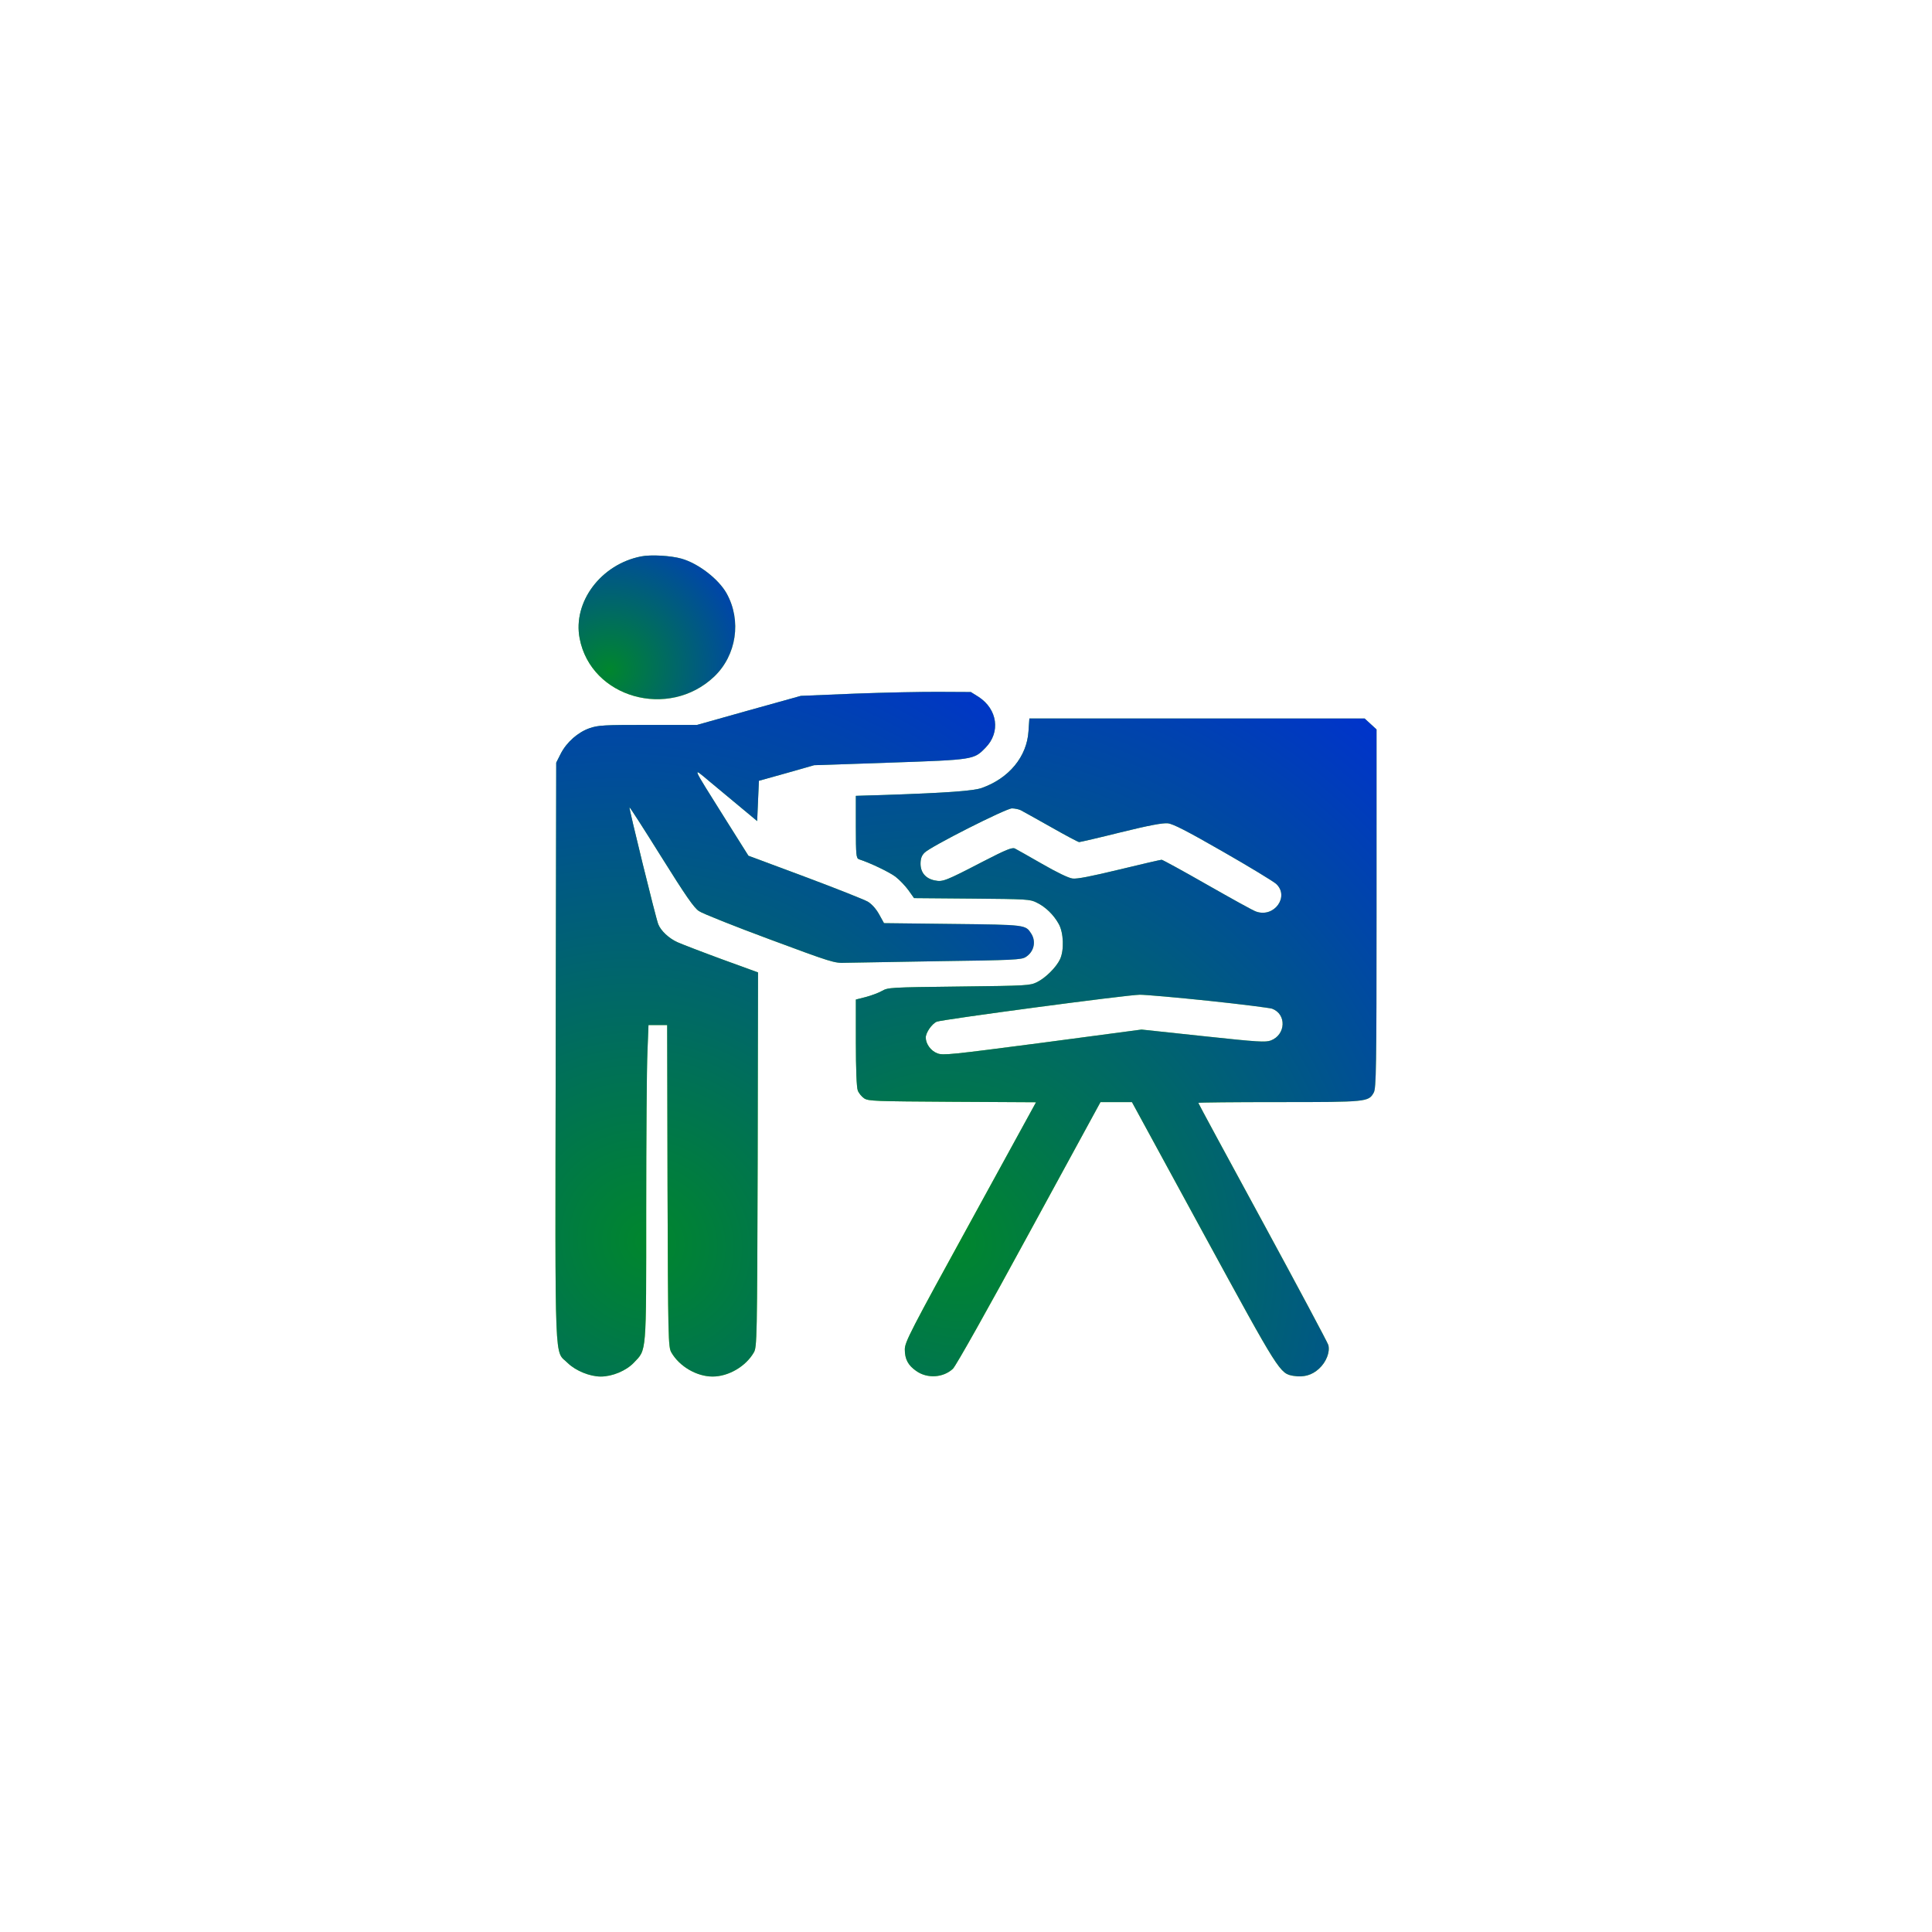 <svg width="160" height="160" viewBox="0 0 160 160" fill="none" xmlns="http://www.w3.org/2000/svg">
<g clip-path="url(#clip0_3229_1813)">
<g filter="url(#filter0_d_3229_1813)">
<path d="M81.096 15.756C100.014 2.51 126.177 14.71 128.189 37.716L134.831 113.636C136.844 136.642 113.197 153.2 92.267 143.44L23.197 111.232C2.267 101.472 -0.249 72.715 18.668 59.469L81.096 15.756Z" fill="white"/>
</g>
<path d="M53.097 46.08C49.769 46.731 47.425 49.855 48.004 52.872C48.944 57.79 55.369 59.611 59.145 56.036C60.998 54.268 61.432 51.397 60.173 49.137C59.507 47.954 57.843 46.665 56.44 46.266C55.557 46.014 53.907 45.92 53.097 46.08Z" fill="white"/>
<path d="M53.097 46.08C49.769 46.731 47.425 49.855 48.004 52.872C48.944 57.79 55.369 59.611 59.145 56.036C60.998 54.268 61.432 51.397 60.173 49.137C59.507 47.954 57.843 46.665 56.44 46.266C55.557 46.014 53.907 45.92 53.097 46.08Z" fill="url(#paint0_linear_3229_1813)"/>
<path d="M53.097 46.08C49.769 46.731 47.425 49.855 48.004 52.872C48.944 57.79 55.369 59.611 59.145 56.036C60.998 54.268 61.432 51.397 60.173 49.137C59.507 47.954 57.843 46.665 56.44 46.266C55.557 46.014 53.907 45.92 53.097 46.08Z" fill="url(#paint1_radial_3229_1813)"/>
<path d="M70.808 57.443L66.322 57.629L62.025 58.826L57.727 60.035H53.676C49.986 60.035 49.552 60.062 48.843 60.301C47.873 60.633 46.933 61.457 46.441 62.414L46.065 63.159L46.021 87.15C45.978 114.04 45.891 111.74 47.034 112.897C47.685 113.521 48.843 114 49.755 114C50.71 114 51.853 113.521 52.489 112.857C53.56 111.727 53.517 112.312 53.517 100.176C53.517 94.208 53.56 88.32 53.618 87.111L53.705 84.891H54.472H55.253L55.282 98.209C55.325 110.916 55.34 111.568 55.6 112.006C56.266 113.163 57.698 114 59.015 114C60.332 114 61.764 113.163 62.43 112.006C62.691 111.568 62.705 110.863 62.748 96.043L62.777 80.531L59.782 79.441C58.118 78.83 56.468 78.192 56.107 78.032C55.398 77.713 54.732 77.089 54.515 76.544C54.327 76.105 52.07 66.907 52.128 66.854C52.157 66.827 53.343 68.675 54.761 70.948C56.787 74.191 57.467 75.174 57.886 75.454C58.176 75.653 60.809 76.703 63.747 77.793C68.898 79.707 69.101 79.773 70.012 79.734C70.533 79.72 74.02 79.667 77.753 79.601C83.903 79.521 84.583 79.481 84.93 79.268C85.625 78.843 85.828 77.992 85.408 77.328C84.93 76.584 85.003 76.584 78.882 76.517L73.21 76.451L72.805 75.719C72.544 75.254 72.197 74.869 71.864 74.669C71.56 74.497 69.216 73.566 66.655 72.609L61.981 70.868L60.057 67.811C57.206 63.265 57.308 63.504 58.726 64.687C59.377 65.232 60.549 66.203 61.316 66.841L62.705 67.997L62.777 66.322L62.85 64.661L65.136 64.023L67.422 63.371L73.673 63.159C80.662 62.919 80.647 62.919 81.617 61.923C82.876 60.647 82.615 58.733 81.038 57.709L80.401 57.31L77.855 57.297C76.451 57.284 73.282 57.35 70.808 57.443Z" fill="white"/>
<path d="M70.808 57.443L66.322 57.629L62.025 58.826L57.727 60.035H53.676C49.986 60.035 49.552 60.062 48.843 60.301C47.873 60.633 46.933 61.457 46.441 62.414L46.065 63.159L46.021 87.15C45.978 114.04 45.891 111.74 47.034 112.897C47.685 113.521 48.843 114 49.755 114C50.71 114 51.853 113.521 52.489 112.857C53.56 111.727 53.517 112.312 53.517 100.176C53.517 94.208 53.56 88.32 53.618 87.111L53.705 84.891H54.472H55.253L55.282 98.209C55.325 110.916 55.34 111.568 55.6 112.006C56.266 113.163 57.698 114 59.015 114C60.332 114 61.764 113.163 62.43 112.006C62.691 111.568 62.705 110.863 62.748 96.043L62.777 80.531L59.782 79.441C58.118 78.83 56.468 78.192 56.107 78.032C55.398 77.713 54.732 77.089 54.515 76.544C54.327 76.105 52.07 66.907 52.128 66.854C52.157 66.827 53.343 68.675 54.761 70.948C56.787 74.191 57.467 75.174 57.886 75.454C58.176 75.653 60.809 76.703 63.747 77.793C68.898 79.707 69.101 79.773 70.012 79.734C70.533 79.72 74.02 79.667 77.753 79.601C83.903 79.521 84.583 79.481 84.93 79.268C85.625 78.843 85.828 77.992 85.408 77.328C84.93 76.584 85.003 76.584 78.882 76.517L73.21 76.451L72.805 75.719C72.544 75.254 72.197 74.869 71.864 74.669C71.56 74.497 69.216 73.566 66.655 72.609L61.981 70.868L60.057 67.811C57.206 63.265 57.308 63.504 58.726 64.687C59.377 65.232 60.549 66.203 61.316 66.841L62.705 67.997L62.777 66.322L62.85 64.661L65.136 64.023L67.422 63.371L73.673 63.159C80.662 62.919 80.647 62.919 81.617 61.923C82.876 60.647 82.615 58.733 81.038 57.709L80.401 57.31L77.855 57.297C76.451 57.284 73.282 57.35 70.808 57.443Z" fill="url(#paint2_linear_3229_1813)"/>
<path d="M70.808 57.443L66.322 57.629L62.025 58.826L57.727 60.035H53.676C49.986 60.035 49.552 60.062 48.843 60.301C47.873 60.633 46.933 61.457 46.441 62.414L46.065 63.159L46.021 87.15C45.978 114.04 45.891 111.74 47.034 112.897C47.685 113.521 48.843 114 49.755 114C50.71 114 51.853 113.521 52.489 112.857C53.56 111.727 53.517 112.312 53.517 100.176C53.517 94.208 53.56 88.32 53.618 87.111L53.705 84.891H54.472H55.253L55.282 98.209C55.325 110.916 55.34 111.568 55.6 112.006C56.266 113.163 57.698 114 59.015 114C60.332 114 61.764 113.163 62.43 112.006C62.691 111.568 62.705 110.863 62.748 96.043L62.777 80.531L59.782 79.441C58.118 78.83 56.468 78.192 56.107 78.032C55.398 77.713 54.732 77.089 54.515 76.544C54.327 76.105 52.07 66.907 52.128 66.854C52.157 66.827 53.343 68.675 54.761 70.948C56.787 74.191 57.467 75.174 57.886 75.454C58.176 75.653 60.809 76.703 63.747 77.793C68.898 79.707 69.101 79.773 70.012 79.734C70.533 79.72 74.02 79.667 77.753 79.601C83.903 79.521 84.583 79.481 84.93 79.268C85.625 78.843 85.828 77.992 85.408 77.328C84.93 76.584 85.003 76.584 78.882 76.517L73.21 76.451L72.805 75.719C72.544 75.254 72.197 74.869 71.864 74.669C71.56 74.497 69.216 73.566 66.655 72.609L61.981 70.868L60.057 67.811C57.206 63.265 57.308 63.504 58.726 64.687C59.377 65.232 60.549 66.203 61.316 66.841L62.705 67.997L62.777 66.322L62.85 64.661L65.136 64.023L67.422 63.371L73.673 63.159C80.662 62.919 80.647 62.919 81.617 61.923C82.876 60.647 82.615 58.733 81.038 57.709L80.401 57.31L77.855 57.297C76.451 57.284 73.282 57.35 70.808 57.443Z" fill="url(#paint3_radial_3229_1813)"/>
<path d="M85.176 60.554C85.046 62.667 83.556 64.462 81.299 65.259C80.618 65.498 78.491 65.658 73.456 65.831L70.88 65.91V68.489C70.88 70.828 70.909 71.081 71.141 71.161C72.052 71.453 73.63 72.211 74.15 72.596C74.498 72.862 74.975 73.367 75.236 73.726L75.699 74.377L80.488 74.417C85.075 74.457 85.307 74.47 85.856 74.749C86.594 75.108 87.26 75.76 87.68 76.517C88.085 77.235 88.143 78.697 87.781 79.455C87.463 80.119 86.58 80.997 85.871 81.342C85.292 81.621 85.09 81.635 79.417 81.701C73.716 81.767 73.543 81.781 73.051 82.06C72.776 82.219 72.168 82.445 71.72 82.565L70.88 82.778V86.34C70.88 88.533 70.938 90.062 71.04 90.314C71.126 90.54 71.372 90.833 71.575 90.966C71.937 91.192 72.472 91.205 78.882 91.245L85.799 91.284L80.372 101.187C75.38 110.279 74.932 111.143 74.932 111.754C74.932 112.565 75.207 113.07 75.872 113.535C76.784 114.186 78.101 114.107 78.911 113.362C79.142 113.163 81.892 108.258 85.22 102.131L91.138 91.271H92.44H93.742L99.66 102.144C105.984 113.748 105.984 113.748 107.127 113.947C107.966 114.08 108.646 113.894 109.239 113.349C109.833 112.804 110.166 111.967 110.006 111.382C109.948 111.182 107.503 106.597 104.58 101.214C101.643 95.817 99.241 91.378 99.241 91.338C99.241 91.298 102.236 91.271 105.897 91.271C113.219 91.271 113.334 91.258 113.768 90.487C113.971 90.128 114 88.453 114 75.241V60.408L113.508 59.956L113.016 59.504H99.125H85.249L85.176 60.554ZM84.525 67.093C84.699 67.186 85.828 67.811 87.028 68.489C88.244 69.18 89.286 69.738 89.373 69.738C89.445 69.738 91.008 69.38 92.816 68.928C95.189 68.343 96.289 68.143 96.709 68.183C97.143 68.223 98.3 68.821 101.267 70.523C103.452 71.772 105.434 72.982 105.68 73.194C106.809 74.231 105.535 76.025 104.03 75.494C103.799 75.427 101.99 74.417 99.979 73.274C97.982 72.131 96.275 71.201 96.202 71.201C96.13 71.201 94.553 71.559 92.701 72.011C90.385 72.57 89.184 72.809 88.823 72.756C88.49 72.716 87.535 72.251 86.305 71.546C85.205 70.921 84.192 70.337 84.048 70.27C83.816 70.164 83.324 70.363 81.414 71.347C78.289 72.968 78.072 73.048 77.421 72.915C76.668 72.769 76.234 72.264 76.234 71.533C76.234 71.121 76.321 70.855 76.567 70.616C77.03 70.124 83.31 66.947 83.802 66.947C84.033 66.947 84.352 67.014 84.525 67.093ZM100.109 82.884C102.772 83.163 105.13 83.469 105.347 83.535C106.563 83.987 106.49 85.689 105.246 86.167C104.797 86.327 104.247 86.3 99.646 85.808L94.538 85.263L86.334 86.353C78.694 87.35 78.101 87.417 77.623 87.231C77.088 87.031 76.668 86.446 76.668 85.928C76.668 85.516 77.175 84.785 77.58 84.612C78.043 84.426 93.294 82.392 94.394 82.379C94.871 82.379 97.447 82.605 100.109 82.884Z" fill="white"/>
<path d="M85.176 60.554C85.046 62.667 83.556 64.462 81.299 65.259C80.618 65.498 78.491 65.658 73.456 65.831L70.88 65.91V68.489C70.88 70.828 70.909 71.081 71.141 71.161C72.052 71.453 73.63 72.211 74.15 72.596C74.498 72.862 74.975 73.367 75.236 73.726L75.699 74.377L80.488 74.417C85.075 74.457 85.307 74.47 85.856 74.749C86.594 75.108 87.26 75.76 87.68 76.517C88.085 77.235 88.143 78.697 87.781 79.455C87.463 80.119 86.58 80.997 85.871 81.342C85.292 81.621 85.09 81.635 79.417 81.701C73.716 81.767 73.543 81.781 73.051 82.06C72.776 82.219 72.168 82.445 71.72 82.565L70.88 82.778V86.34C70.88 88.533 70.938 90.062 71.04 90.314C71.126 90.54 71.372 90.833 71.575 90.966C71.937 91.192 72.472 91.205 78.882 91.245L85.799 91.284L80.372 101.187C75.38 110.279 74.932 111.143 74.932 111.754C74.932 112.565 75.207 113.07 75.872 113.535C76.784 114.186 78.101 114.107 78.911 113.362C79.142 113.163 81.892 108.258 85.22 102.131L91.138 91.271H92.44H93.742L99.66 102.144C105.984 113.748 105.984 113.748 107.127 113.947C107.966 114.08 108.646 113.894 109.239 113.349C109.833 112.804 110.166 111.967 110.006 111.382C109.948 111.182 107.503 106.597 104.58 101.214C101.643 95.817 99.241 91.378 99.241 91.338C99.241 91.298 102.236 91.271 105.897 91.271C113.219 91.271 113.334 91.258 113.768 90.487C113.971 90.128 114 88.453 114 75.241V60.408L113.508 59.956L113.016 59.504H99.125H85.249L85.176 60.554ZM84.525 67.093C84.699 67.186 85.828 67.811 87.028 68.489C88.244 69.18 89.286 69.738 89.373 69.738C89.445 69.738 91.008 69.38 92.816 68.928C95.189 68.343 96.289 68.143 96.709 68.183C97.143 68.223 98.3 68.821 101.267 70.523C103.452 71.772 105.434 72.982 105.68 73.194C106.809 74.231 105.535 76.025 104.03 75.494C103.799 75.427 101.99 74.417 99.979 73.274C97.982 72.131 96.275 71.201 96.202 71.201C96.13 71.201 94.553 71.559 92.701 72.011C90.385 72.57 89.184 72.809 88.823 72.756C88.49 72.716 87.535 72.251 86.305 71.546C85.205 70.921 84.192 70.337 84.048 70.27C83.816 70.164 83.324 70.363 81.414 71.347C78.289 72.968 78.072 73.048 77.421 72.915C76.668 72.769 76.234 72.264 76.234 71.533C76.234 71.121 76.321 70.855 76.567 70.616C77.03 70.124 83.31 66.947 83.802 66.947C84.033 66.947 84.352 67.014 84.525 67.093ZM100.109 82.884C102.772 83.163 105.13 83.469 105.347 83.535C106.563 83.987 106.49 85.689 105.246 86.167C104.797 86.327 104.247 86.3 99.646 85.808L94.538 85.263L86.334 86.353C78.694 87.35 78.101 87.417 77.623 87.231C77.088 87.031 76.668 86.446 76.668 85.928C76.668 85.516 77.175 84.785 77.58 84.612C78.043 84.426 93.294 82.392 94.394 82.379C94.871 82.379 97.447 82.605 100.109 82.884Z" fill="url(#paint4_linear_3229_1813)"/>
<path d="M85.176 60.554C85.046 62.667 83.556 64.462 81.299 65.259C80.618 65.498 78.491 65.658 73.456 65.831L70.88 65.91V68.489C70.88 70.828 70.909 71.081 71.141 71.161C72.052 71.453 73.63 72.211 74.15 72.596C74.498 72.862 74.975 73.367 75.236 73.726L75.699 74.377L80.488 74.417C85.075 74.457 85.307 74.47 85.856 74.749C86.594 75.108 87.26 75.76 87.68 76.517C88.085 77.235 88.143 78.697 87.781 79.455C87.463 80.119 86.58 80.997 85.871 81.342C85.292 81.621 85.09 81.635 79.417 81.701C73.716 81.767 73.543 81.781 73.051 82.06C72.776 82.219 72.168 82.445 71.72 82.565L70.88 82.778V86.34C70.88 88.533 70.938 90.062 71.04 90.314C71.126 90.54 71.372 90.833 71.575 90.966C71.937 91.192 72.472 91.205 78.882 91.245L85.799 91.284L80.372 101.187C75.38 110.279 74.932 111.143 74.932 111.754C74.932 112.565 75.207 113.07 75.872 113.535C76.784 114.186 78.101 114.107 78.911 113.362C79.142 113.163 81.892 108.258 85.22 102.131L91.138 91.271H92.44H93.742L99.66 102.144C105.984 113.748 105.984 113.748 107.127 113.947C107.966 114.08 108.646 113.894 109.239 113.349C109.833 112.804 110.166 111.967 110.006 111.382C109.948 111.182 107.503 106.597 104.58 101.214C101.643 95.817 99.241 91.378 99.241 91.338C99.241 91.298 102.236 91.271 105.897 91.271C113.219 91.271 113.334 91.258 113.768 90.487C113.971 90.128 114 88.453 114 75.241V60.408L113.508 59.956L113.016 59.504H99.125H85.249L85.176 60.554ZM84.525 67.093C84.699 67.186 85.828 67.811 87.028 68.489C88.244 69.18 89.286 69.738 89.373 69.738C89.445 69.738 91.008 69.38 92.816 68.928C95.189 68.343 96.289 68.143 96.709 68.183C97.143 68.223 98.3 68.821 101.267 70.523C103.452 71.772 105.434 72.982 105.68 73.194C106.809 74.231 105.535 76.025 104.03 75.494C103.799 75.427 101.99 74.417 99.979 73.274C97.982 72.131 96.275 71.201 96.202 71.201C96.13 71.201 94.553 71.559 92.701 72.011C90.385 72.57 89.184 72.809 88.823 72.756C88.49 72.716 87.535 72.251 86.305 71.546C85.205 70.921 84.192 70.337 84.048 70.27C83.816 70.164 83.324 70.363 81.414 71.347C78.289 72.968 78.072 73.048 77.421 72.915C76.668 72.769 76.234 72.264 76.234 71.533C76.234 71.121 76.321 70.855 76.567 70.616C77.03 70.124 83.31 66.947 83.802 66.947C84.033 66.947 84.352 67.014 84.525 67.093ZM100.109 82.884C102.772 83.163 105.13 83.469 105.347 83.535C106.563 83.987 106.49 85.689 105.246 86.167C104.797 86.327 104.247 86.3 99.646 85.808L94.538 85.263L86.334 86.353C78.694 87.35 78.101 87.417 77.623 87.231C77.088 87.031 76.668 86.446 76.668 85.928C76.668 85.516 77.175 84.785 77.58 84.612C78.043 84.426 93.294 82.392 94.394 82.379C94.871 82.379 97.447 82.605 100.109 82.884Z" fill="url(#paint5_radial_3229_1813)"/>
</g>
<defs>
<filter id="filter0_d_3229_1813" x="-7.127" y="7.293" width="145.078" height="152.004" filterUnits="userSpaceOnUse" color-interpolation-filters="sRGB">
<feFlood flood-opacity="0" result="BackgroundImageFix"/>
<feColorMatrix in="SourceAlpha" type="matrix" values="0 0 0 0 0 0 0 0 0 0 0 0 0 0 0 0 0 0 127 0" result="hardAlpha"/>
<feOffset dx="-5" dy="5"/>
<feGaussianBlur stdDeviation="4"/>
<feComposite in2="hardAlpha" operator="out"/>
<feColorMatrix type="matrix" values="0 0 0 0 0 0 0 0 0 0 0 0 0 0 0 0 0 0 0.25 0"/>
<feBlend mode="normal" in2="BackgroundImageFix" result="effect1_dropShadow_3229_1813"/>
<feBlend mode="normal" in="SourceGraphic" in2="effect1_dropShadow_3229_1813" result="shape"/>
</filter>
<linearGradient id="paint0_linear_3229_1813" x1="63.549" y1="62.609" x2="44.705" y2="41.107" gradientUnits="userSpaceOnUse">
<stop offset="0.291" stop-color="#C8FC36"/>
<stop offset="0.867" stop-color="#0E9C47"/>
</linearGradient>
<radialGradient id="paint1_radial_3229_1813" cx="0" cy="0" r="1" gradientUnits="userSpaceOnUse" gradientTransform="translate(50.439 55.525) rotate(-32.502) scale(23.76 22.988)">
<stop stop-color="#00862D"/>
<stop offset="0.627" stop-color="#0033CC"/>
</radialGradient>
<linearGradient id="paint2_linear_3229_1813" x1="93.749" y1="136.398" x2="7.455" y2="73.261" gradientUnits="userSpaceOnUse">
<stop offset="0.291" stop-color="#C8FC36"/>
<stop offset="0.867" stop-color="#0E9C47"/>
</linearGradient>
<radialGradient id="paint3_radial_3229_1813" cx="0" cy="0" r="1" gradientUnits="userSpaceOnUse" gradientTransform="translate(53.706 102.66) rotate(-44.816) scale(86.278 92.096)">
<stop stop-color="#00862D"/>
<stop offset="0.627" stop-color="#0033CC"/>
</radialGradient>
<linearGradient id="paint4_linear_3229_1813" x1="122.84" y1="135.51" x2="37.36" y2="64.679" gradientUnits="userSpaceOnUse">
<stop offset="0.291" stop-color="#C8FC36"/>
<stop offset="0.867" stop-color="#0E9C47"/>
</linearGradient>
<radialGradient id="paint5_radial_3229_1813" cx="0" cy="0" r="1" gradientUnits="userSpaceOnUse" gradientTransform="translate(79.265 103.092) rotate(-41.261) scale(88.599 93.77)">
<stop stop-color="#00862D"/>
<stop offset="0.627" stop-color="#0033CC"/>
</radialGradient>
<clipPath id="clip0_3229_1813">
<rect width="160" height="160" fill="white"/>
</clipPath>
</defs>
</svg>
